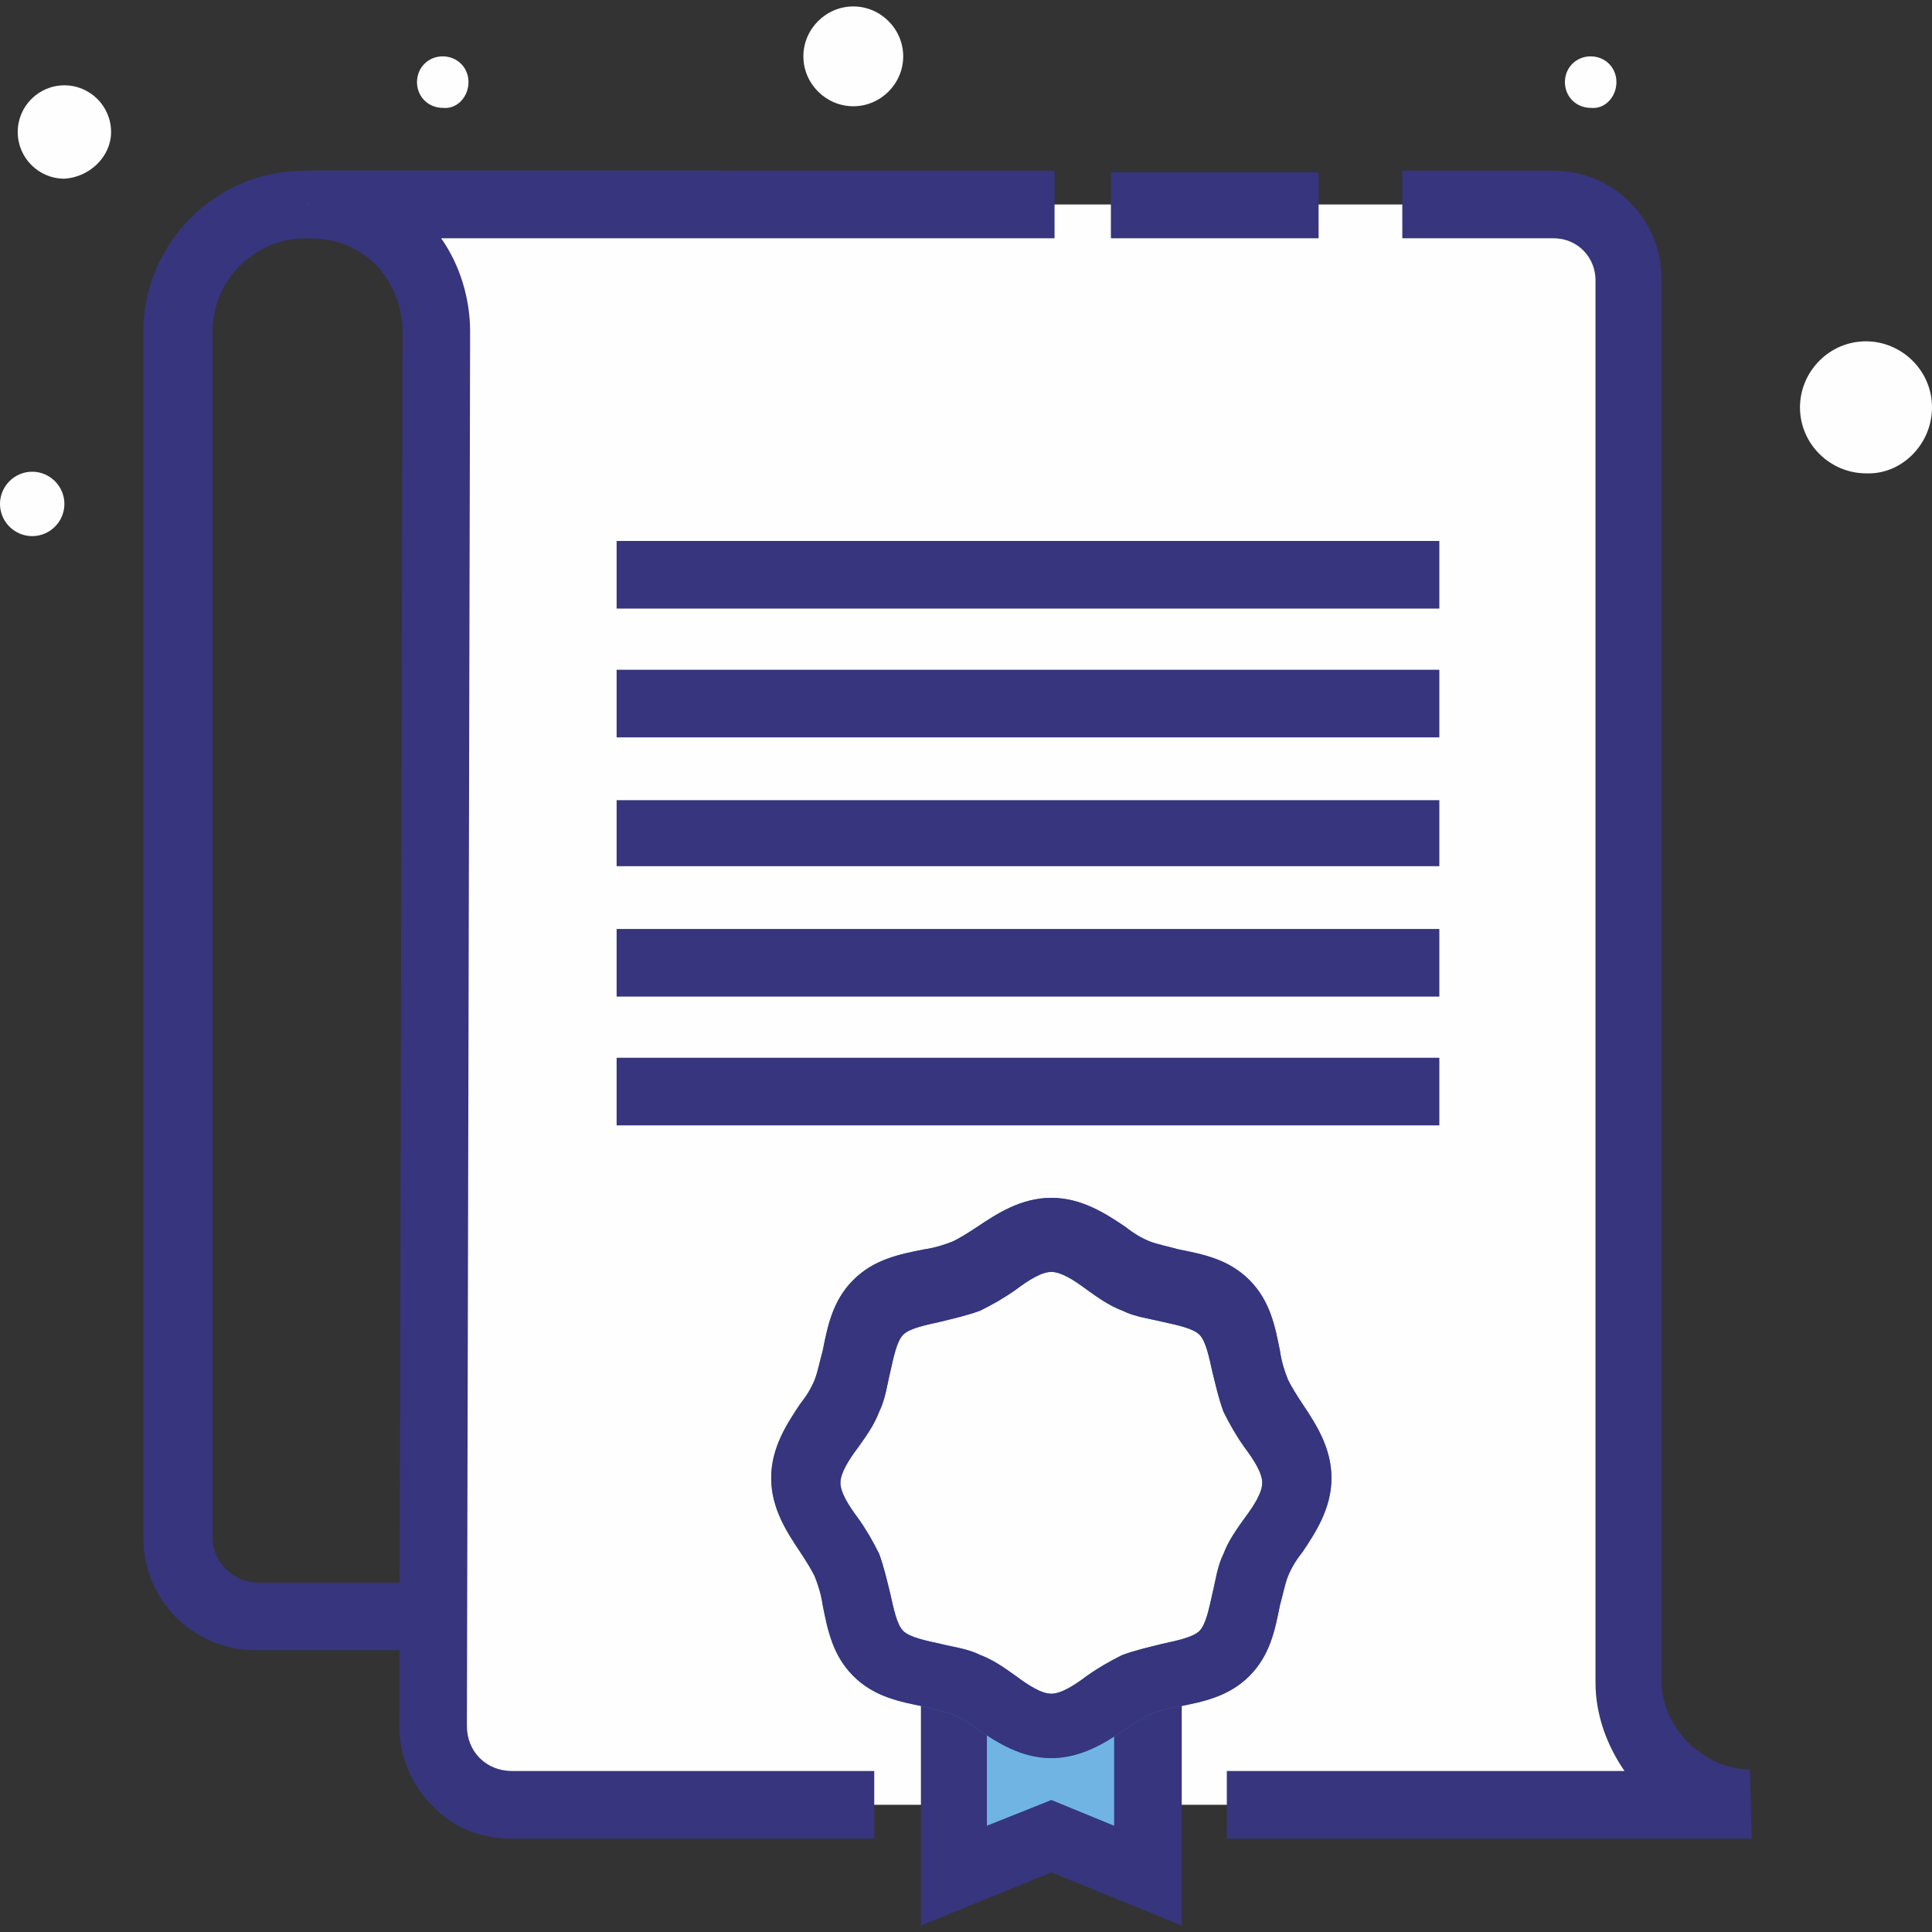 <?xml version="1.0" encoding="UTF-8" standalone="no"?>
<svg width="129px" height="129px" viewBox="0 0 129 129" version="1.1" xmlns="http://www.w3.org/2000/svg" xmlns:xlink="http://www.w3.org/1999/xlink">
    <rect x="0" y="0" width="129" height="129" fill="#333333" stroke="none"/>
    <!-- Generator: Sketch 41.2 (35397) - http://www.bohemiancoding.com/sketch -->
    <title>Work Experience</title>
    <desc>Created with Sketch.</desc>
    <defs></defs>
    <g id="prof-profile---himanshu" stroke="none" stroke-width="1" fill="none" fill-rule="evenodd">
        <g id="prof---work-ex" transform="translate(-296, -124)">
            <g id="header" transform="translate(-1, 0)">
                <g id="Work-Experience" transform="translate(297, 124)">
                    <path d="M4.3,33.648 C4.3,32.465 3.333,31.497 2.15,31.497 C0.968,31.497 0,32.465 0,33.648 C0,34.83 0.968,35.797 2.15,35.797 C3.333,35.797 4.3,34.83 4.3,33.648 Z" id="_373382576" fill="#FEFEFE"></path>
                    <path d="M60.307,3.763 C60.307,1.935 58.803,0.43 56.975,0.43 C55.148,0.43 53.642,1.935 53.642,3.763 C53.642,5.59 55.148,7.095 56.975,7.095 C58.803,7.095 60.307,5.59 60.307,3.763 Z" id="_373382480" fill="#FEFEFE"></path>
                    <path d="M107.93,5.482 C107.93,4.515 107.177,3.763 106.21,3.763 C105.243,3.763 104.49,4.515 104.49,5.482 C104.49,6.45 105.243,7.202 106.21,7.202 C107.177,7.31 107.93,6.45 107.93,5.482 Z" id="_373382960" fill="#FEFEFE"></path>
                    <path d="M31.282,5.482 C31.282,4.515 30.53,3.763 29.562,3.763 C28.595,3.763 27.843,4.515 27.843,5.482 C27.843,6.45 28.595,7.202 29.562,7.202 C30.53,7.31 31.282,6.45 31.282,5.482 Z" id="_373382888" fill="#FEFEFE"></path>
                    <path d="M7.418,8.815 C7.418,7.095 6.02,5.697 4.3,5.697 C2.58,5.697 1.183,7.095 1.183,8.815 C1.183,10.535 2.58,11.932 4.3,11.932 C6.02,11.825 7.418,10.428 7.418,8.815 Z" id="_373382408" fill="#FEFEFE"></path>
                    <path d="M129,27.198 C129,24.725 126.957,22.79 124.593,22.79 C122.12,22.79 120.185,24.832 120.185,27.198 C120.185,29.67 122.228,31.605 124.593,31.605 C126.957,31.712 129,29.67 129,27.198 Z" id="_373382360" fill="#FEFEFE"></path>
                    <path d="M102.017,110.188 L17.093,110.188 C12.9,110.188 9.568,106.855 9.568,102.662 L9.568,22.145 C9.568,16.233 14.405,11.395 20.317,11.395 L48.375,11.395 L48.375,15.91 L20.425,15.91 C16.985,15.91 14.19,18.705 14.19,22.145 L14.19,102.662 C14.19,104.275 15.588,105.672 17.2,105.672 L102.125,105.672 L102.017,110.188 L102.017,110.188 Z" id="_373382864" fill="#36357D"></path>
                    <path d="M103.737,13.652 L20.425,13.652 C25.907,13.652 28.918,18.06 28.918,22.145 L28.703,115.24 C28.703,118.142 31.067,120.507 33.97,120.507 L116.96,120.507 C112.552,120.507 108.79,116.638 108.79,112.338 L108.79,18.705 C108.79,15.91 106.532,13.652 103.737,13.652 L103.737,13.652 Z" id="_373382504" fill="#FEFEFE"></path>
                    <path d="M58.265,122.765 L34.078,122.765 C32.035,122.765 30.207,122.013 28.81,120.507 C27.413,119.11 26.66,117.175 26.66,115.24 L26.875,22.145 C26.875,19.135 24.725,15.91 20.64,15.91 L20.64,11.395 L70.412,11.395 L70.412,15.91 L29.455,15.91 C30.745,17.738 31.39,19.995 31.39,22.145 L31.175,115.24 C31.175,116.1 31.497,116.853 32.035,117.39 C32.572,117.927 33.325,118.25 34.185,118.25 L58.373,118.25 L58.373,122.765 L58.265,122.765 Z" id="_373381568" fill="#36357D"></path>
                    <polygon id="_373382168" fill="#36357D" points="88.043 15.91 74.175 15.91 74.175 11.502 88.043 11.502"></polygon>
                    <path d="M116.96,122.765 L81.915,122.765 L81.915,118.25 L108.468,118.25 C107.285,116.53 106.532,114.487 106.532,112.338 L106.532,18.705 C106.532,17.2 105.35,15.91 103.737,15.91 L93.632,15.91 L93.632,11.395 L103.737,11.395 C107.715,11.395 110.94,14.62 110.94,18.598 L110.94,112.23 C110.94,115.347 113.735,118.142 116.853,118.142 L116.96,122.765 L116.96,122.765 Z" id="_373382120" fill="#36357D"></path>
                    <polygon id="_241431208" fill="#36357D" points="96.105 40.635 41.172 40.635 41.172 36.12 96.105 36.12"></polygon>
                    <polygon id="_241423840" fill="#36357D" points="96.105 49.235 41.172 49.235 41.172 44.72 96.105 44.72"></polygon>
                    <polygon id="_241422760" fill="#36357D" points="96.105 57.835 41.172 57.835 41.172 53.428 96.105 53.428"></polygon>
                    <polygon id="_241438264" fill="#36357D" points="96.105 66.543 41.172 66.543 41.172 62.028 96.105 62.028"></polygon>
                    <polygon id="_241431136" fill="#36357D" points="96.105 75.142 41.172 75.142 41.172 70.627 96.105 70.627"></polygon>
                    <polygon id="_241431544" fill="#70B4E3" points="70.198 105.028 63.748 105.028 63.748 125.237 70.198 122.657 76.647 125.237 76.647 105.028"></polygon>
                    <path d="M70.198,120.185 L74.39,121.905 L74.39,107.285 L65.897,107.285 L65.897,121.905 L70.198,120.185 L70.198,120.185 Z M61.49,128.57 L61.49,102.77 L78.905,102.77 L78.905,128.57 L70.198,125.022 C70.198,125.022 61.49,128.57 61.49,128.57 Z" id="_241430992" fill="#36357D"></path>
                    <path d="M86.43,98.9 C86.43,101.05 84.495,102.662 83.743,104.49 C82.99,106.425 83.097,108.897 81.7,110.403 C80.302,111.8 77.722,111.692 75.787,112.445 C73.96,113.198 72.24,115.132 70.198,115.132 C68.047,115.132 66.435,113.198 64.608,112.445 C62.672,111.692 60.2,111.8 58.695,110.403 C57.297,109.005 57.405,106.425 56.653,104.49 C55.9,102.662 53.965,100.942 53.965,98.9 C53.965,96.75 55.9,95.138 56.653,93.31 C57.405,91.375 57.297,88.903 58.695,87.397 C60.093,86 62.672,86.108 64.608,85.355 C66.435,84.603 68.155,82.668 70.198,82.668 C72.347,82.668 73.96,84.603 75.787,85.355 C77.722,86.108 80.195,86 81.7,87.397 C83.097,88.795 82.99,91.375 83.743,93.31 C84.495,95.138 86.43,96.858 86.43,98.9 Z" id="_241431520" fill="#FEFEFE"></path>
                    <path d="M70.198,84.925 C69.552,84.925 68.692,85.463 67.832,86.108 C67.08,86.645 66.328,87.075 65.468,87.505 C64.608,87.828 63.64,88.043 62.78,88.257 C61.812,88.472 60.737,88.688 60.307,89.118 C59.877,89.547 59.663,90.623 59.447,91.59 C59.233,92.45 59.125,93.418 58.695,94.278 C58.373,95.138 57.835,95.89 57.297,96.642 C56.653,97.502 56.115,98.362 56.115,99.007 C56.115,99.653 56.653,100.513 57.297,101.373 C57.835,102.125 58.265,102.877 58.695,103.737 C59.017,104.597 59.233,105.565 59.447,106.425 C59.663,107.392 59.877,108.468 60.307,108.897 C60.737,109.328 61.812,109.543 62.78,109.757 C63.64,109.972 64.608,110.08 65.468,110.51 C66.328,110.832 67.08,111.37 67.832,111.907 C68.692,112.552 69.552,113.09 70.198,113.09 C70.843,113.09 71.703,112.552 72.562,111.907 C73.315,111.37 74.067,110.94 74.927,110.51 C75.787,110.188 76.755,109.972 77.615,109.757 C78.582,109.543 79.657,109.328 80.088,108.897 C80.517,108.468 80.733,107.392 80.948,106.425 C81.162,105.565 81.27,104.597 81.7,103.737 C82.022,102.877 82.56,102.125 83.097,101.373 C83.743,100.513 84.28,99.653 84.28,99.007 C84.28,98.362 83.743,97.502 83.097,96.642 C82.56,95.89 82.13,95.138 81.7,94.278 C81.377,93.418 81.162,92.45 80.948,91.59 C80.733,90.623 80.517,89.547 80.088,89.118 C79.657,88.688 78.582,88.472 77.615,88.257 C76.755,88.043 75.787,87.935 74.927,87.505 C74.067,87.183 73.315,86.645 72.562,86.108 C71.703,85.463 70.843,84.925 70.198,84.925 L70.198,84.925 Z M70.198,117.39 C68.155,117.39 66.543,116.315 65.252,115.455 C64.715,115.025 64.177,114.703 63.64,114.487 C63.102,114.272 62.458,114.165 61.705,113.95 C60.093,113.627 58.373,113.305 56.975,111.907 C55.578,110.51 55.255,108.79 54.932,107.177 C54.825,106.425 54.61,105.78 54.395,105.243 C54.18,104.812 53.858,104.275 53.428,103.63 C52.568,102.34 51.492,100.728 51.492,98.685 C51.492,96.642 52.568,95.03 53.428,93.74 C53.858,93.203 54.18,92.665 54.395,92.127 C54.61,91.59 54.718,90.945 54.932,90.192 C55.255,88.58 55.578,86.86 56.975,85.463 C58.373,84.065 60.093,83.743 61.705,83.42 C62.458,83.312 63.102,83.097 63.64,82.882 C64.07,82.668 64.608,82.345 65.252,81.915 C66.543,81.055 68.155,79.98 70.198,79.98 C72.24,79.98 73.853,81.055 75.142,81.915 C75.68,82.345 76.218,82.668 76.755,82.882 C77.293,83.097 77.938,83.205 78.69,83.42 C80.302,83.743 82.022,84.065 83.42,85.463 C84.817,86.86 85.14,88.58 85.463,90.192 C85.57,90.945 85.785,91.59 86,92.127 C86.215,92.558 86.537,93.095 86.968,93.74 C87.828,95.03 88.903,96.642 88.903,98.685 C88.903,100.728 87.828,102.34 86.968,103.63 C86.537,104.168 86.215,104.705 86,105.243 C85.785,105.78 85.677,106.425 85.463,107.177 C85.14,108.79 84.817,110.51 83.42,111.907 C82.022,113.305 80.302,113.627 78.69,113.95 C77.938,114.058 77.293,114.272 76.755,114.487 C76.325,114.703 75.787,115.025 75.142,115.455 C73.745,116.422 72.132,117.39 70.198,117.39 Z" id="_241430968" fill="#3484C5"></path>
                    <path d="M70.198,84.925 C69.552,84.925 68.692,85.463 67.832,86.108 C67.08,86.645 66.328,87.075 65.468,87.505 C64.608,87.828 63.64,88.043 62.78,88.257 C61.812,88.472 60.737,88.688 60.307,89.118 C59.877,89.547 59.663,90.623 59.447,91.59 C59.233,92.45 59.125,93.418 58.695,94.278 C58.373,95.138 57.835,95.89 57.297,96.642 C56.653,97.502 56.115,98.362 56.115,99.007 C56.115,99.653 56.653,100.513 57.297,101.373 C57.835,102.125 58.265,102.877 58.695,103.737 C59.017,104.597 59.233,105.565 59.447,106.425 C59.663,107.392 59.877,108.468 60.307,108.897 C60.737,109.328 61.812,109.543 62.78,109.757 C63.64,109.972 64.608,110.08 65.468,110.51 C66.328,110.832 67.08,111.37 67.832,111.907 C68.692,112.552 69.552,113.09 70.198,113.09 C70.843,113.09 71.703,112.552 72.562,111.907 C73.315,111.37 74.067,110.94 74.927,110.51 C75.787,110.188 76.755,109.972 77.615,109.757 C78.582,109.543 79.657,109.328 80.088,108.897 C80.517,108.468 80.733,107.392 80.948,106.425 C81.162,105.565 81.27,104.597 81.7,103.737 C82.022,102.877 82.56,102.125 83.097,101.373 C83.743,100.513 84.28,99.653 84.28,99.007 C84.28,98.362 83.743,97.502 83.097,96.642 C82.56,95.89 82.13,95.138 81.7,94.278 C81.377,93.418 81.162,92.45 80.948,91.59 C80.733,90.623 80.517,89.547 80.088,89.118 C79.657,88.688 78.582,88.472 77.615,88.257 C76.755,88.043 75.787,87.935 74.927,87.505 C74.067,87.183 73.315,86.645 72.562,86.108 C71.703,85.463 70.843,84.925 70.198,84.925 L70.198,84.925 Z M70.198,117.39 C68.155,117.39 66.543,116.315 65.252,115.455 C64.715,115.025 64.177,114.703 63.64,114.487 C63.102,114.272 62.458,114.165 61.705,113.95 C60.093,113.627 58.373,113.305 56.975,111.907 C55.578,110.51 55.255,108.79 54.932,107.177 C54.825,106.425 54.61,105.78 54.395,105.243 C54.18,104.812 53.858,104.275 53.428,103.63 C52.568,102.34 51.492,100.728 51.492,98.685 C51.492,96.642 52.568,95.03 53.428,93.74 C53.858,93.203 54.18,92.665 54.395,92.127 C54.61,91.59 54.718,90.945 54.932,90.192 C55.255,88.58 55.578,86.86 56.975,85.463 C58.373,84.065 60.093,83.743 61.705,83.42 C62.458,83.312 63.102,83.097 63.64,82.882 C64.07,82.668 64.608,82.345 65.252,81.915 C66.543,81.055 68.155,79.98 70.198,79.98 C72.24,79.98 73.853,81.055 75.142,81.915 C75.68,82.345 76.218,82.668 76.755,82.882 C77.293,83.097 77.938,83.205 78.69,83.42 C80.302,83.743 82.022,84.065 83.42,85.463 C84.817,86.86 85.14,88.58 85.463,90.192 C85.57,90.945 85.785,91.59 86,92.127 C86.215,92.558 86.537,93.095 86.968,93.74 C87.828,95.03 88.903,96.642 88.903,98.685 C88.903,100.728 87.828,102.34 86.968,103.63 C86.537,104.168 86.215,104.705 86,105.243 C85.785,105.78 85.677,106.425 85.463,107.177 C85.14,108.79 84.817,110.51 83.42,111.907 C82.022,113.305 80.302,113.627 78.69,113.95 C77.938,114.058 77.293,114.272 76.755,114.487 C76.325,114.703 75.787,115.025 75.142,115.455 C73.745,116.422 72.132,117.39 70.198,117.39 Z" id="_241431568" fill="#36357D"></path>
                </g>
            </g>
        </g>
    </g>
</svg>